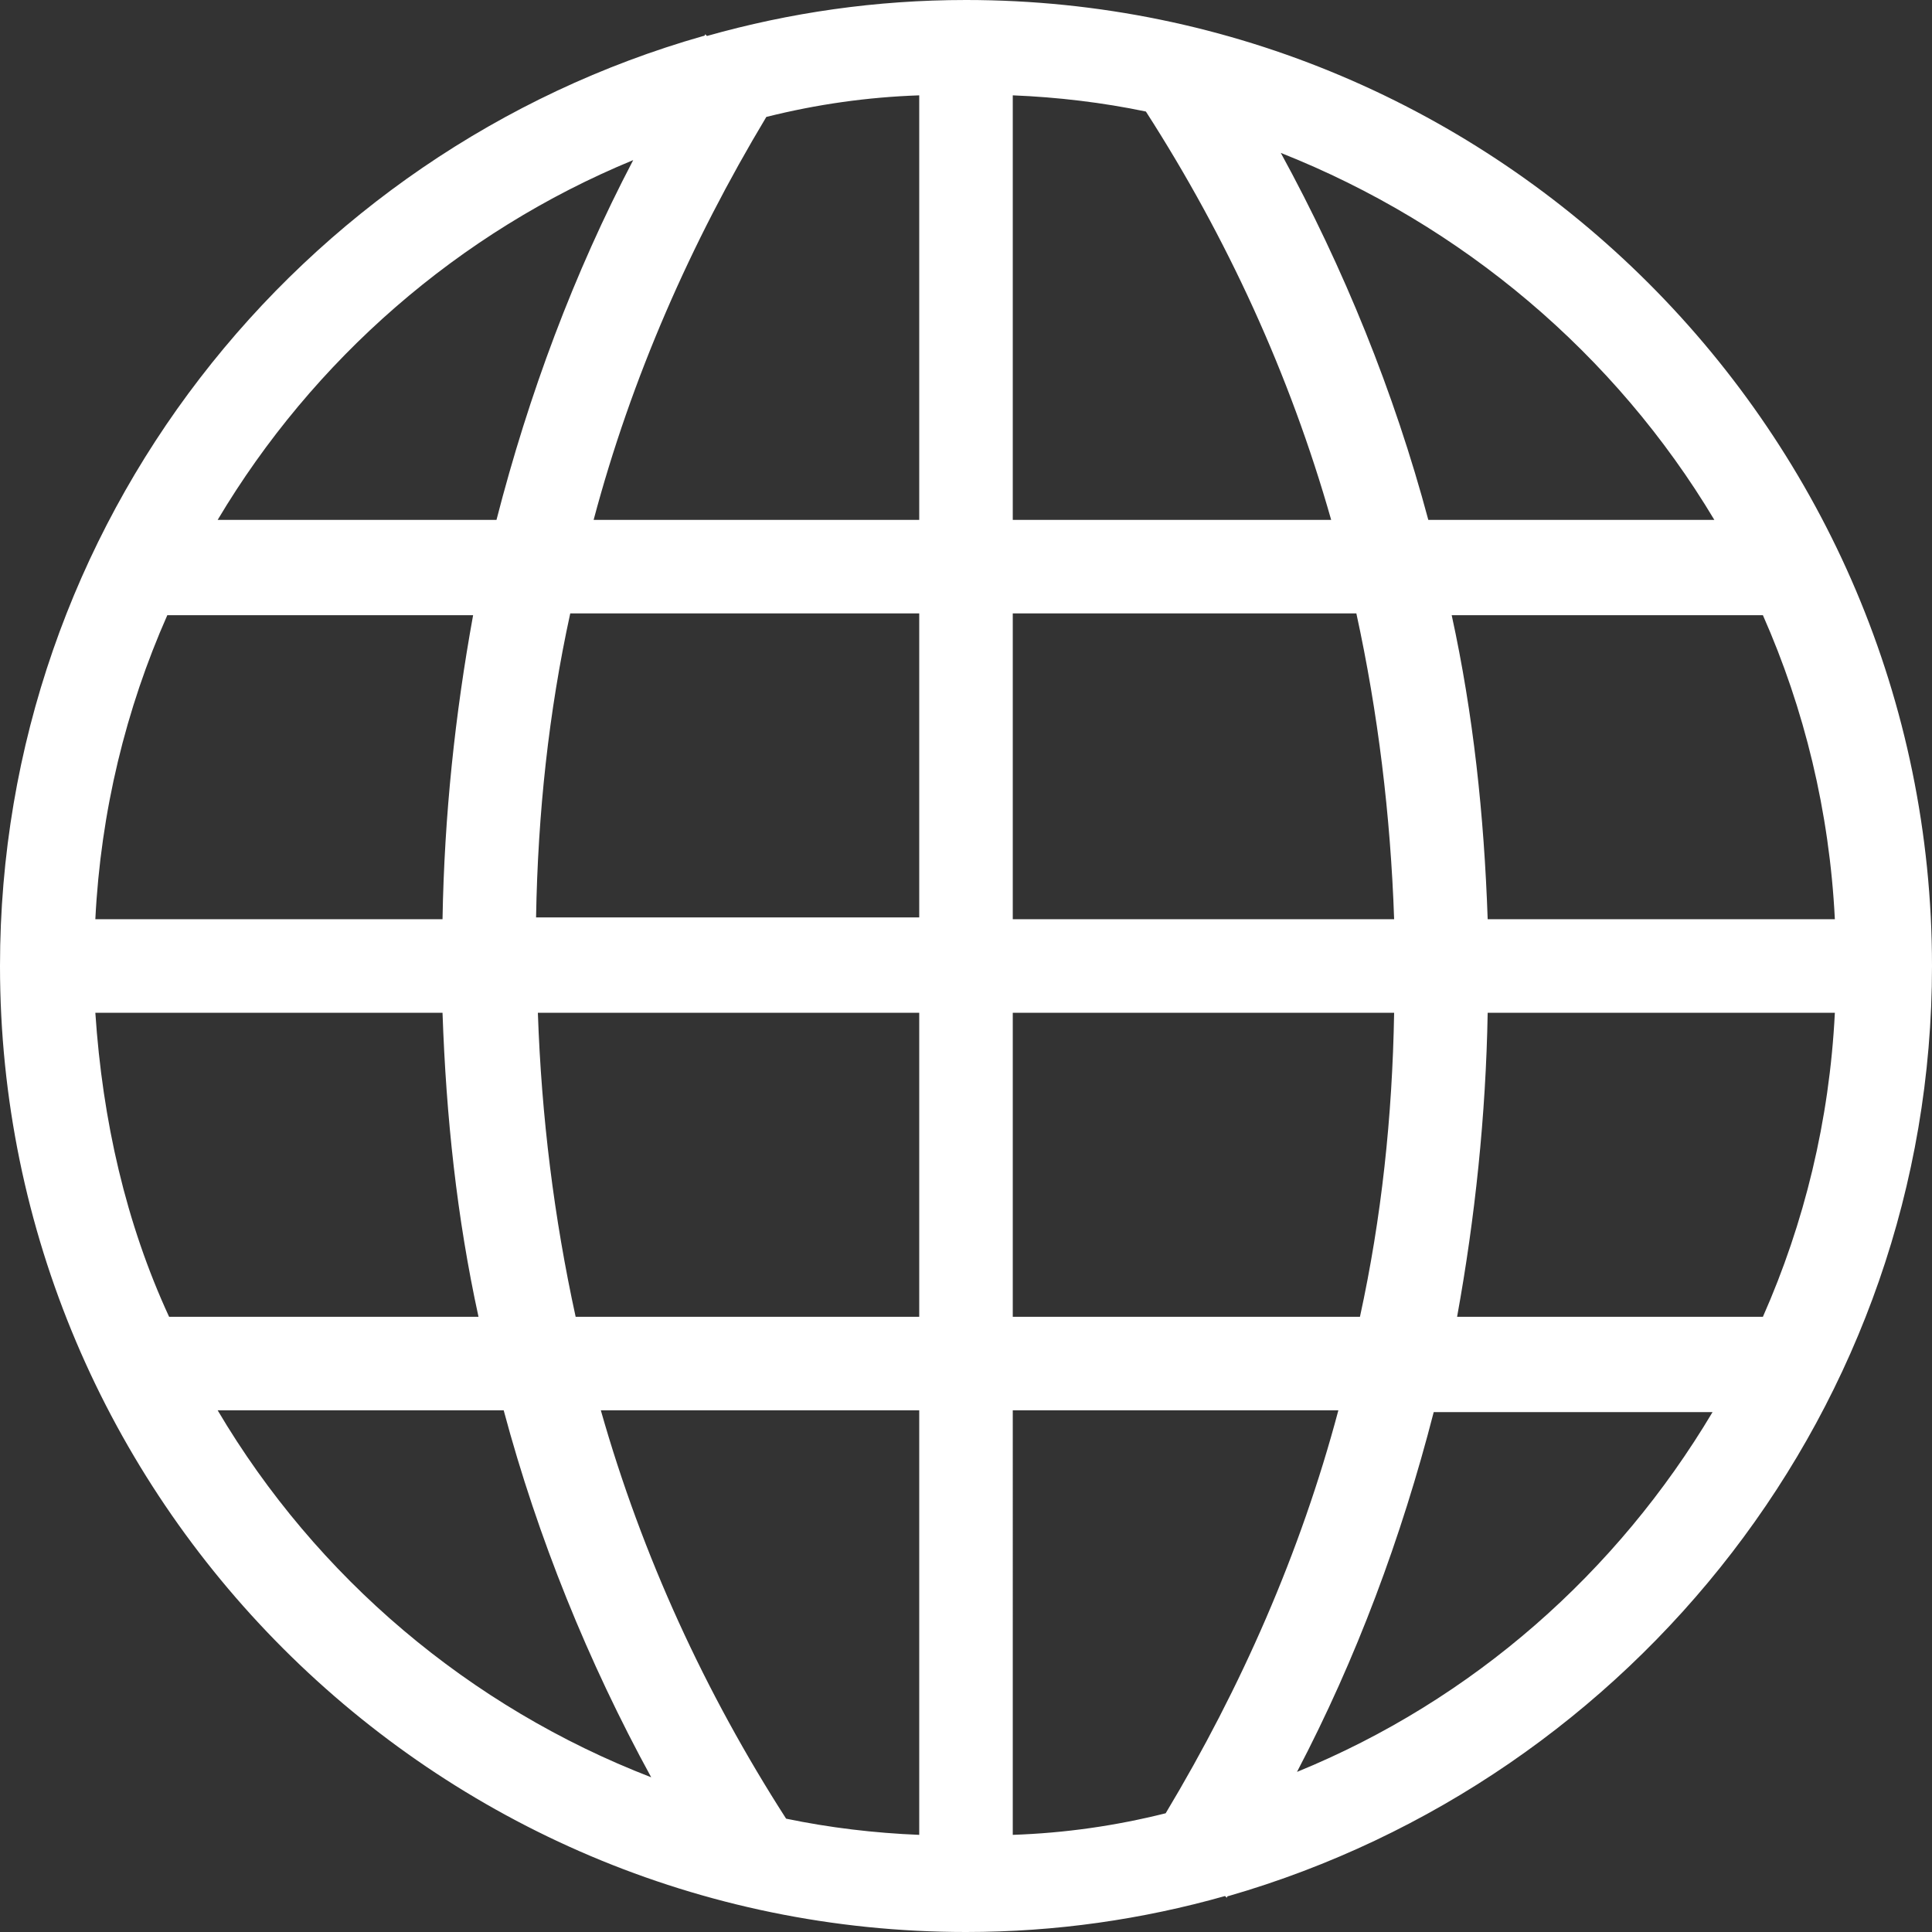 <?xml version="1.0" encoding="utf-8"?>
<!-- Generator: Adobe Illustrator 26.2.1, SVG Export Plug-In . SVG Version: 6.00 Build 0)  -->
<svg version="1.1" id="Capa_1" xmlns="http://www.w3.org/2000/svg" xmlns:xlink="http://www.w3.org/1999/xlink" x="0px" y="0px"
	 viewBox="0 0 107.4 107.4" style="enable-background:new 0 0 107.4 107.4;" xml:space="preserve">
<rect x="0" y="0" width="107.4" height="107.4" fill="#333333" stroke="none"/>
<style type="text/css">
	.st0{fill:#FFFFFF;}
</style>
<g>
	<path class="st0" d="M107.4,53.7C107.4,24.1,83.3,0,53.7,0c-5,0-9.8,0.7-14.4,2l-0.1-0.1c0,0,0,0.1-0.1,0.1C16.6,8.4,0,29.1,0,53.7
		c0,29.6,24.1,53.7,53.7,53.7c5,0,9.8-0.7,14.4-2l0.1,0.1c0,0,0-0.1,0.1-0.1C90.8,98.9,107.4,78.2,107.4,53.7z M5.3,56.3h19.3
		c0.2,5.8,0.8,11.4,2,16.9H9.4C7,68,5.7,62.3,5.3,56.3z M102,51.1H82.7c-0.2-5.8-0.8-11.4-2-16.9H98C100.3,39.4,101.7,45.1,102,51.1
		z M77.5,51.1H56.3V34.1h19.1C76.6,39.6,77.3,45.3,77.5,51.1z M56.3,28.9V5.3c2.5,0.1,5,0.4,7.4,0.9c4.5,7,8,14.6,10.3,22.7H56.3z
		 M51.1,28.9H33c2.1-7.9,5.4-15.4,9.6-22.4c2.8-0.7,5.6-1.1,8.5-1.2V28.9z M51.1,34.1v16.9H29.8c0.1-5.8,0.7-11.4,1.9-16.9H51.1z
		 M24.6,51.1H5.3c0.3-6,1.7-11.7,4-16.9h17C25.3,39.7,24.7,45.3,24.6,51.1z M29.9,56.3h21.2v16.9H32C30.8,67.7,30.1,62.1,29.9,56.3z
		 M51.1,78.4V102c-2.5-0.1-5-0.4-7.4-0.9c-4.5-7-8-14.6-10.3-22.7C33.4,78.4,51.1,78.4,51.1,78.4z M56.3,78.4h18.1
		c-2.1,7.9-5.4,15.4-9.6,22.4c-2.8,0.7-5.6,1.1-8.5,1.2L56.3,78.4L56.3,78.4z M56.3,73.2V56.3h21.2c-0.1,5.8-0.7,11.4-1.9,16.9H56.3
		z M82.7,56.3H102c-0.3,6-1.7,11.7-4,16.9H81C82,67.7,82.6,62,82.7,56.3z M95.3,28.9H79.4c-1.9-7.1-4.7-14-8.2-20.4
		C81.3,12.5,89.8,19.7,95.3,28.9z M35.2,8.9c-3.3,6.3-5.8,13-7.6,20H12.1C17.4,20,25.5,12.9,35.2,8.9z M12.1,78.4H28
		c1.9,7.1,4.7,14,8.2,20.4C26.1,94.9,17.6,87.7,12.1,78.4z M72.1,98.5c3.3-6.3,5.8-13,7.6-20h15.5C89.9,87.4,81.9,94.5,72.1,98.5z"
		/>
</g>
</svg>
